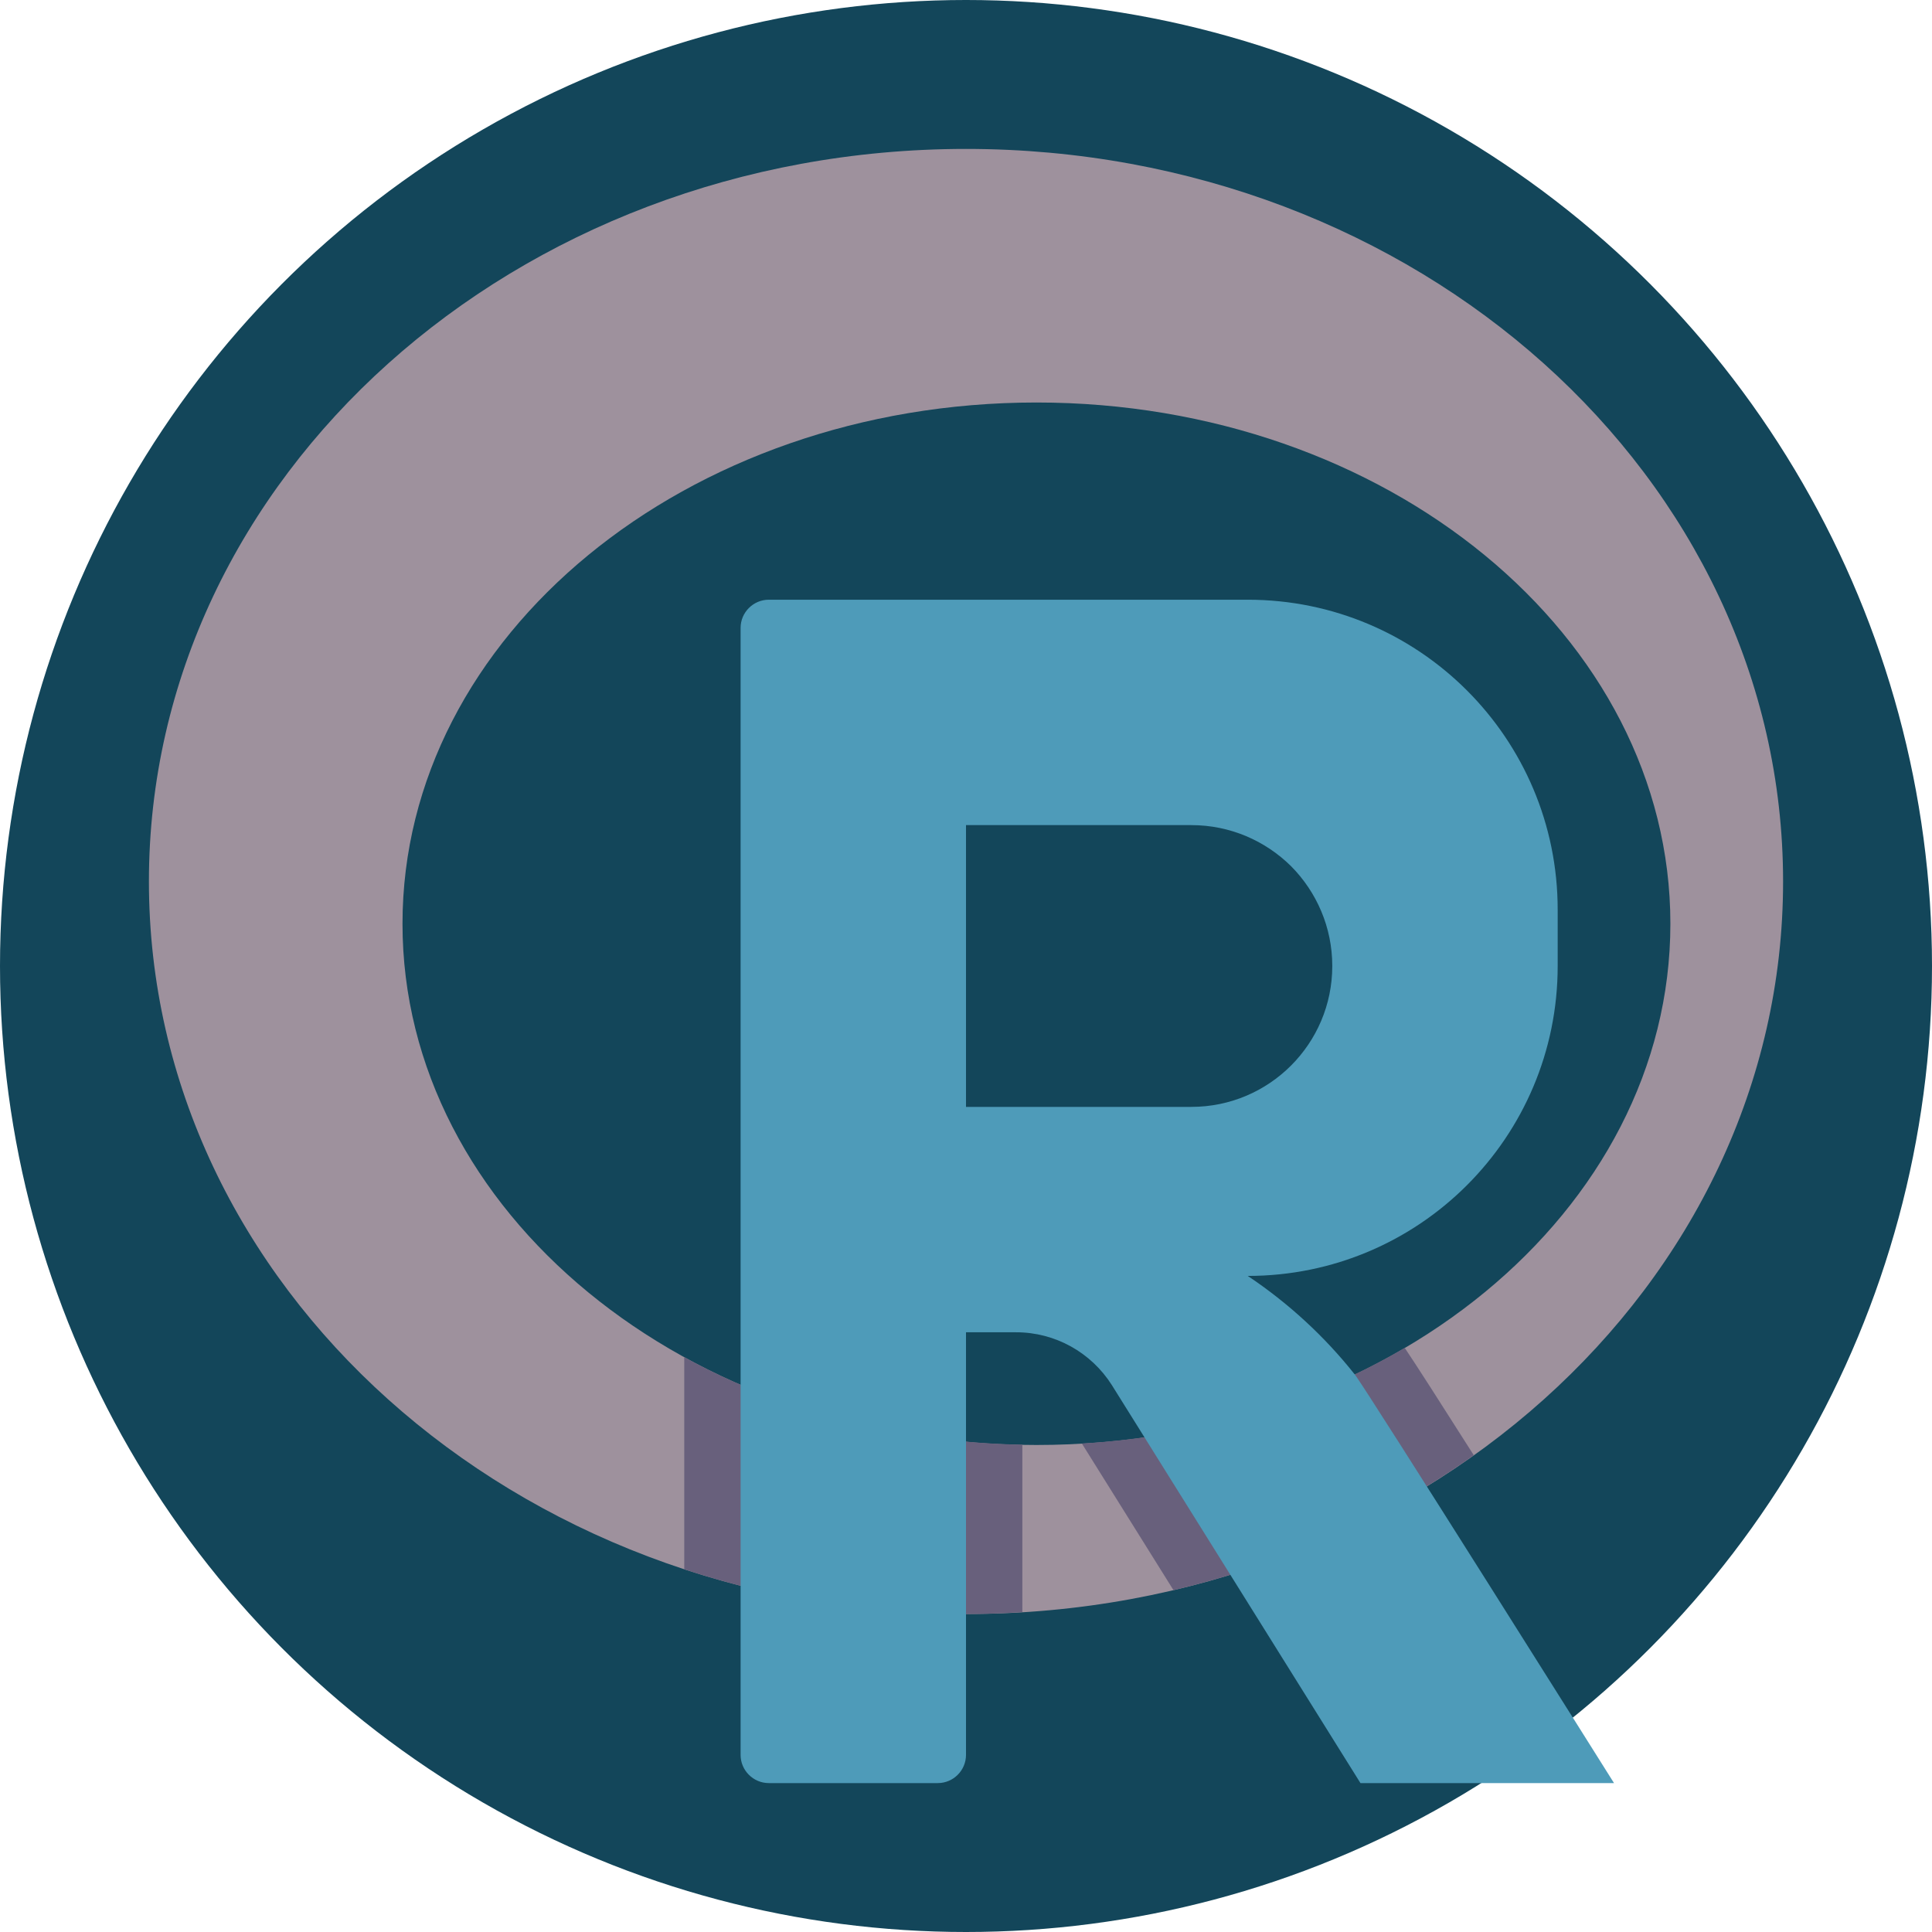 <svg width="150" height="150" viewBox="0 0 150 150" fill="none" xmlns="http://www.w3.org/2000/svg">
<g id="r-icon">
<circle id="Ellipse 3" cx="75" cy="75" r="75" fill="#13465A"/>
<path id="Vector" d="M75 11.562C39.965 11.562 11.562 37.027 11.562 68.438C11.562 99.848 39.965 125.312 75 125.312C110.035 125.312 138.438 99.848 138.438 68.438C138.438 37.027 110.035 11.562 75 11.562ZM80.469 112.188C53.287 112.188 31.25 94.068 31.25 71.719C31.25 49.369 53.287 31.25 80.469 31.25C107.651 31.25 129.688 49.369 129.688 71.719C129.688 94.068 107.651 112.188 80.469 112.188Z" fill="#9E919D"/>
<path id="Vector_2" d="M79.375 125.164V112.166C69.673 111.991 60.663 109.519 53.125 105.369V121.839C59.943 124.085 67.311 125.313 75 125.313C76.472 125.313 77.927 125.251 79.375 125.164Z" fill="#68607C"/>
<path id="Vector_3" d="M109.063 104.647C101.899 108.861 93.308 111.532 83.996 112.074L91.108 123.458C99.735 121.432 107.639 117.812 114.422 112.98C111.867 108.957 109.925 105.929 109.063 104.647Z" fill="#68607C"/>
<path id="Vector_4" d="M125.312 138.438H105.625L86.331 107.55C84.713 104.991 81.912 103.438 78.894 103.438H75V136.25C75 137.453 74.016 138.438 72.812 138.438H59.688C58.484 138.438 57.5 137.453 57.5 136.25V48.75C57.5 47.547 58.484 46.562 59.688 46.562H96.875C110.175 46.562 120.938 57.325 120.938 70.625V75C120.938 81.65 118.247 87.666 113.894 92.019C109.541 96.372 103.525 99.062 96.875 99.062C100.047 101.184 102.847 103.766 105.188 106.719C106.062 107.812 125.312 138.438 125.312 138.438ZM103.438 75C103.438 71.981 102.213 69.247 100.244 67.256C98.253 65.287 95.519 64.062 92.5 64.062H75V85.938H92.5C98.537 85.938 103.438 81.037 103.438 75Z" fill="#4E9BB9"/>
</g>
</svg>
